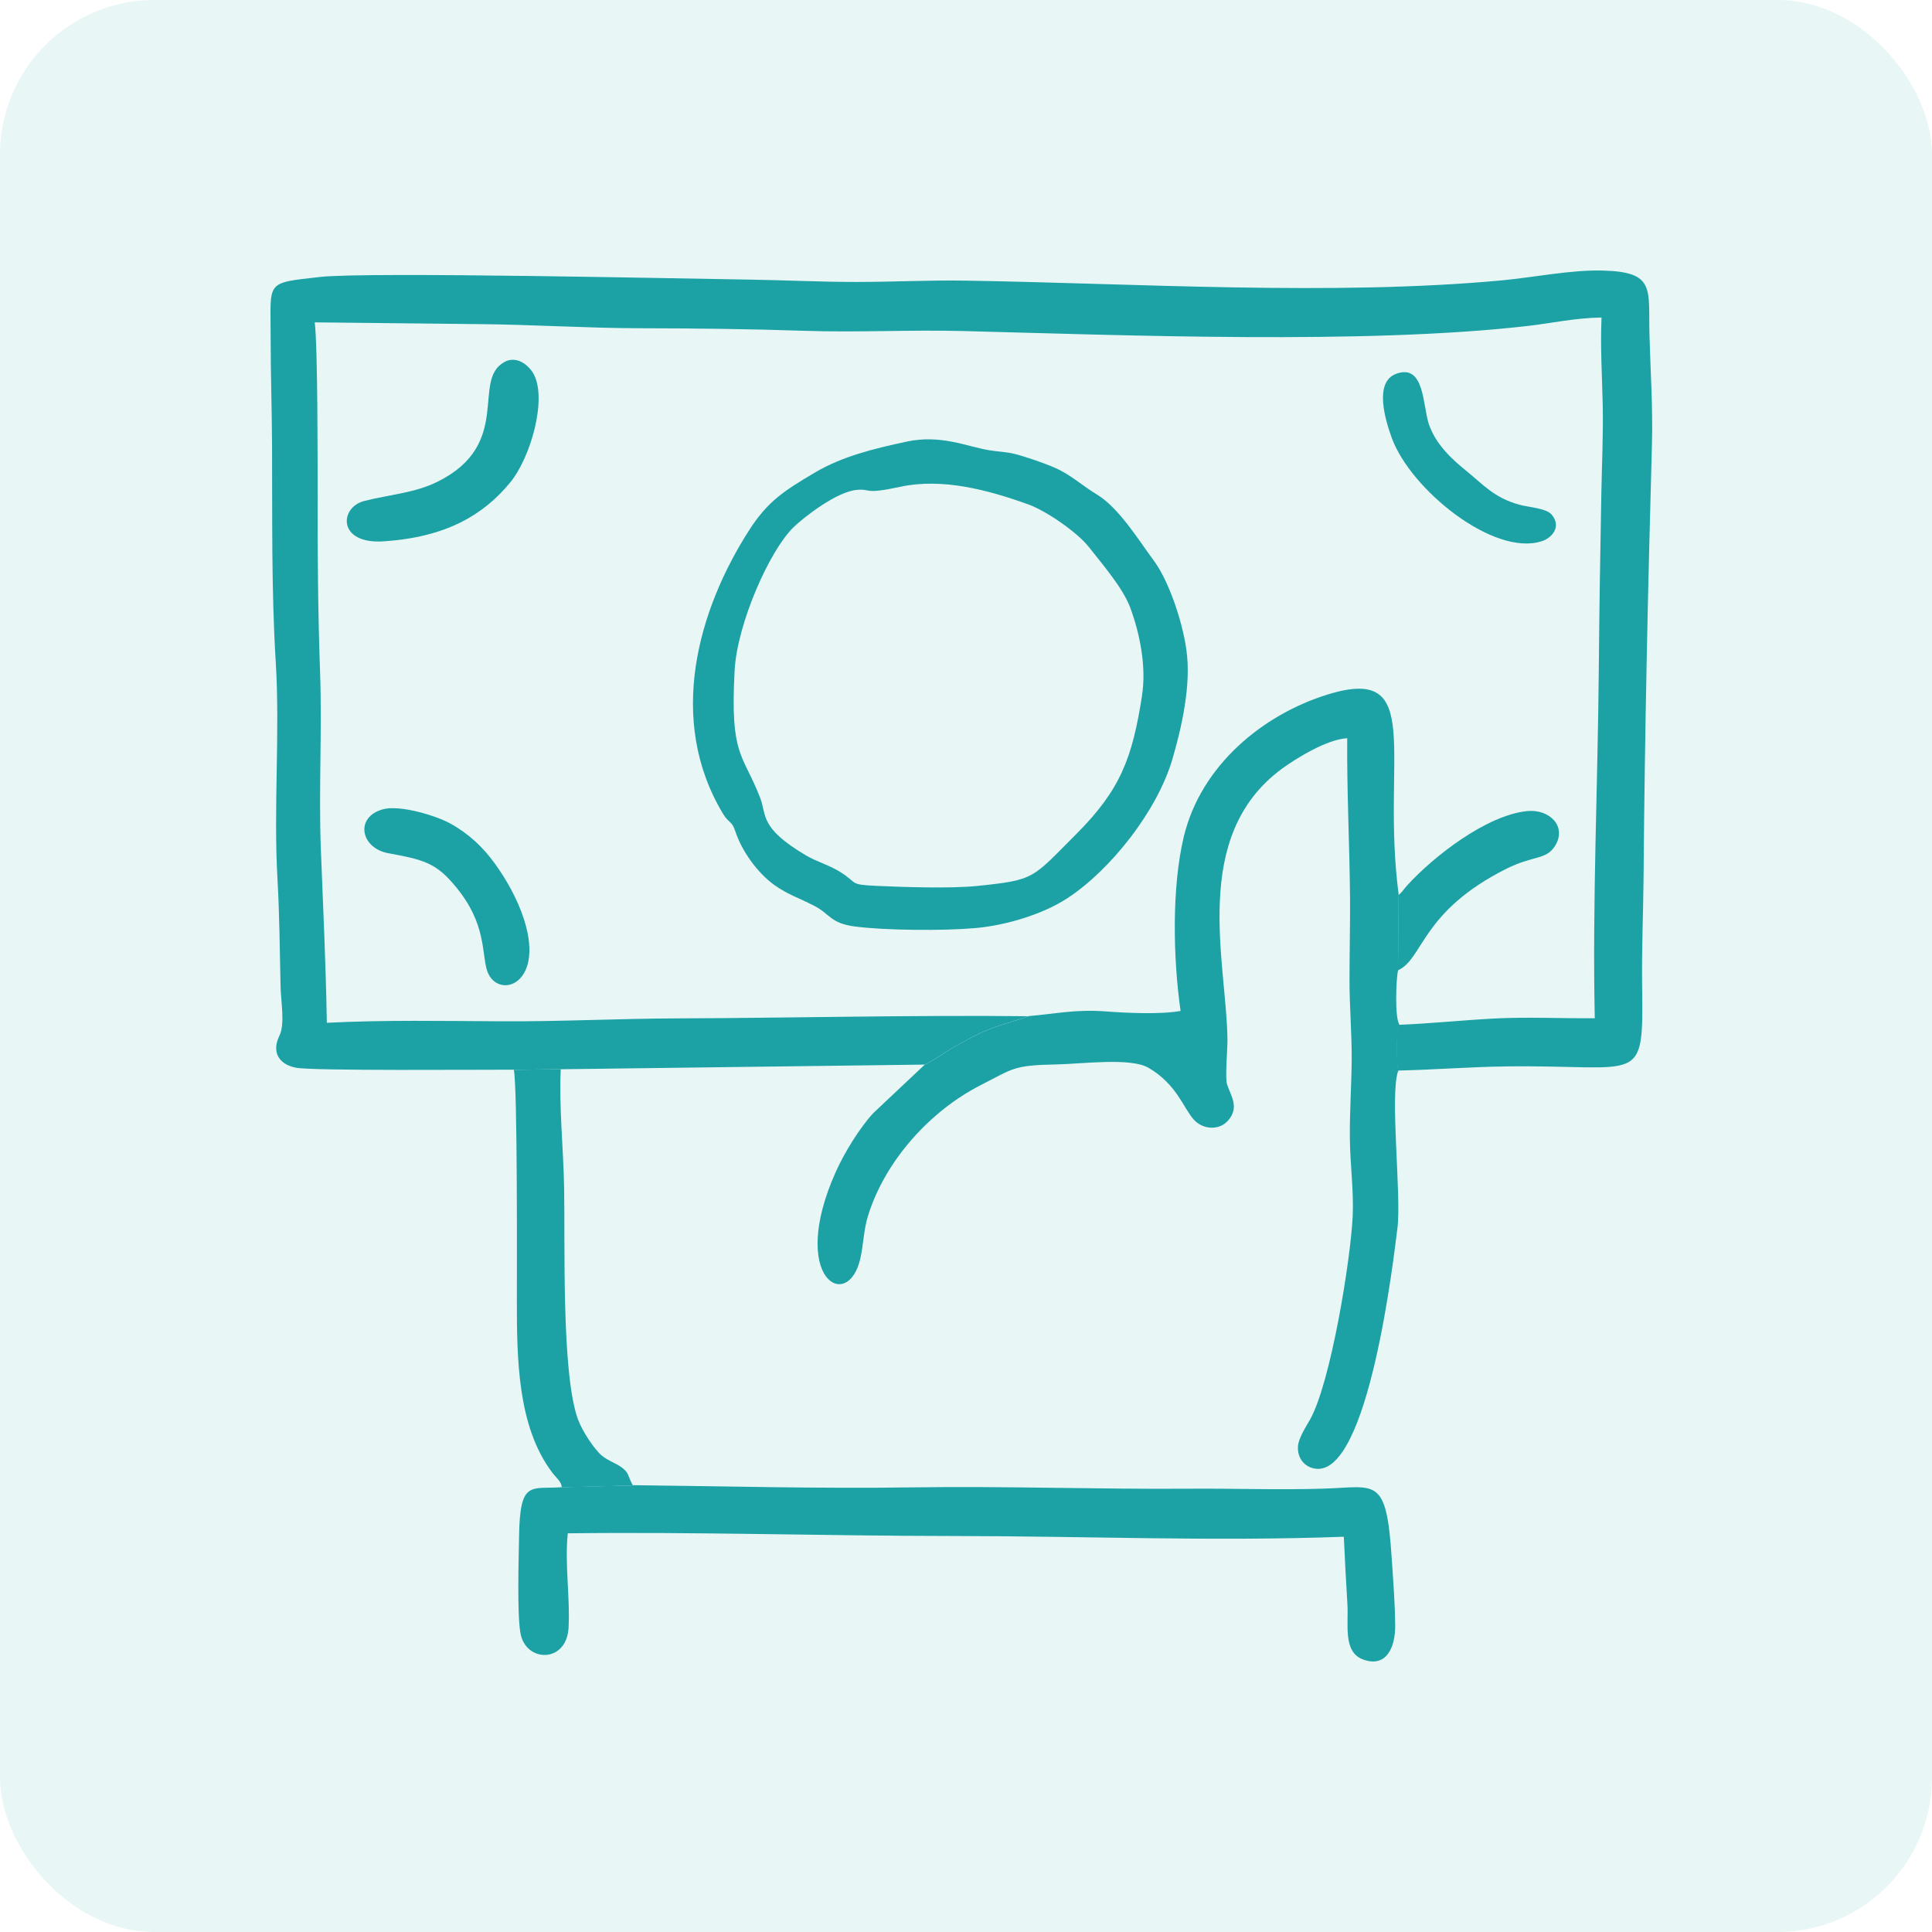 <svg width="100" height="100" viewBox="0 0 100 100" fill="none" xmlns="http://www.w3.org/2000/svg">
<rect width="100" height="100" rx="8" fill="#1CA2A5" fill-opacity="0.1"/>
<g clip-path="url(#clip0_1836_35300)">
<path fill-rule="evenodd" clip-rule="evenodd" d="M26.602 55.371L29.033 55.344L47.867 55.103C48.154 54.989 48.699 54.608 49.067 54.38C49.495 54.117 49.867 53.921 50.335 53.671C51.462 53.081 52.081 53.008 53.235 52.599C47.145 52.535 41.109 52.69 35.042 52.712C32.01 52.721 29.006 52.88 25.979 52.862C22.966 52.849 19.916 52.785 16.917 52.94C16.867 49.958 16.726 46.94 16.608 43.959C16.49 40.928 16.676 37.828 16.567 34.787C16.458 31.715 16.435 28.711 16.44 25.616C16.44 23.989 16.449 17.948 16.29 16.685L24.775 16.776C27.529 16.799 30.274 16.98 33.074 16.99C35.878 16.994 38.787 17.026 41.591 17.121C44.395 17.217 47.122 17.062 49.885 17.135C58.271 17.353 70.66 17.835 79.036 16.876C80.35 16.726 81.527 16.453 82.895 16.435C82.827 17.989 82.927 19.489 82.958 21.03C82.986 22.53 82.913 24.011 82.886 25.507C82.827 28.543 82.781 31.524 82.754 34.569C82.704 40.618 82.418 46.627 82.545 52.703C80.804 52.721 79.027 52.626 77.291 52.721C75.682 52.808 74.05 52.976 72.428 53.044C72.233 53.43 72.273 54.862 72.36 55.412C74.228 55.371 76.1 55.221 77.941 55.198C85.035 55.098 85.067 56.303 84.995 50.949C84.972 49.081 85.058 47.149 85.072 45.272C85.131 37.869 85.299 30.397 85.504 22.998C85.558 21.094 85.426 19.203 85.376 17.326C85.313 14.954 85.704 14.076 82.963 14.004C81.327 13.958 79.382 14.358 77.727 14.513C68.987 15.322 58.83 14.667 49.994 14.526C48.099 14.494 46.213 14.594 44.313 14.594C42.468 14.594 40.6 14.499 38.746 14.472C35.883 14.435 19.048 14.058 16.571 14.335C13.699 14.663 14.013 14.513 14.008 17.435C14.008 19.289 14.072 21.144 14.081 23.002C14.099 26.711 14.044 30.574 14.272 34.251C14.499 37.964 14.149 41.8 14.363 45.518C14.467 47.34 14.481 49.231 14.522 51.058C14.54 51.881 14.762 52.999 14.458 53.621C14.04 54.476 14.458 55.108 15.335 55.267C16.267 55.435 24.902 55.362 26.602 55.367V55.371Z" fill="#1CA2A5"/>
<path fill-rule="evenodd" clip-rule="evenodd" d="M53.229 52.603C52.075 53.013 51.457 53.085 50.33 53.676C49.862 53.922 49.489 54.117 49.062 54.385C48.694 54.612 48.153 54.994 47.862 55.108L45.194 57.621C44.512 58.362 43.708 59.644 43.244 60.689C40.795 66.197 43.899 67.965 44.531 65.138C44.703 64.375 44.699 63.661 44.93 62.925C45.826 60.034 48.194 57.476 50.743 56.176C52.448 55.308 52.429 55.135 54.693 55.094C55.979 55.071 58.511 54.726 59.442 55.267C60.906 56.117 61.26 57.362 61.787 57.948C62.246 58.466 63.11 58.539 63.578 57.985C64.155 57.298 63.719 56.758 63.51 56.117C63.405 55.799 63.537 54.317 63.533 53.794C63.487 49.818 61.592 43.296 66.35 39.791C67.05 39.278 68.682 38.26 69.732 38.21C69.709 40.996 69.855 43.723 69.877 46.481C69.886 47.904 69.85 49.322 69.85 50.74C69.85 52.09 69.968 53.472 69.964 54.776C69.955 56.167 69.855 57.512 69.868 58.925C69.882 60.284 70.077 61.63 70.014 62.966C69.905 65.229 68.886 71.515 67.819 73.455C67.628 73.805 67.205 74.424 67.182 74.878C67.15 75.51 67.55 75.932 68.055 76.014C70.854 76.491 72.154 64.947 72.332 63.557C72.545 61.861 71.918 56.576 72.377 55.412C72.291 54.867 72.254 53.431 72.445 53.044C72.172 52.735 72.268 50.536 72.368 50.208L72.395 46.313C71.468 39.214 73.813 34.379 68.737 35.942C65.382 36.974 62.156 39.605 61.269 43.323C60.647 45.945 60.715 49.572 61.106 52.326C60.065 52.517 58.265 52.431 57.215 52.349C55.693 52.235 54.647 52.472 53.239 52.594L53.229 52.603Z" fill="#1CA2A5"/>
<path fill-rule="evenodd" clip-rule="evenodd" d="M59.113 35.996C58.613 39.214 58.004 40.868 55.727 43.15C53.391 45.486 53.614 45.545 50.555 45.859C49.197 45.995 46.797 45.918 45.392 45.854C43.915 45.786 44.438 45.727 43.488 45.132C42.934 44.782 42.284 44.609 41.72 44.277C39.289 42.841 39.693 42.191 39.348 41.3C38.448 38.978 37.78 39.173 38.025 34.692C38.157 32.279 39.83 28.497 41.07 27.293C41.611 26.77 43.302 25.448 44.347 25.357C45.133 25.284 44.652 25.616 46.615 25.193C48.774 24.73 51.142 25.357 53.232 26.111C54.187 26.457 55.796 27.584 56.368 28.325C57.009 29.147 58.114 30.415 58.495 31.438C58.982 32.738 59.35 34.483 59.109 36.005L59.113 35.996ZM46.938 22.857C45.179 23.23 43.574 23.634 42.175 24.462C40.557 25.416 39.734 25.961 38.793 27.416C36.144 31.529 34.485 37.242 37.425 42.123C37.721 42.614 37.884 42.482 38.057 43.018C38.389 44.041 39.193 45.168 40.075 45.804C40.77 46.304 41.343 46.468 42.156 46.891C42.97 47.313 42.974 47.786 44.242 47.954C45.833 48.163 48.842 48.181 50.451 48.04C52.06 47.904 53.982 47.322 55.25 46.49C57.486 45.027 59.909 41.964 60.691 39.269C61.154 37.669 61.668 35.474 61.408 33.638C61.186 32.07 60.468 30.02 59.713 29.006C58.977 28.02 57.927 26.293 56.786 25.602C56.077 25.171 55.6 24.73 54.878 24.343C54.391 24.084 53.146 23.657 52.551 23.503C52.092 23.384 51.687 23.384 51.214 23.307C50.033 23.112 48.706 22.48 46.929 22.857H46.938Z" fill="#1CA2A5"/>
<path fill-rule="evenodd" clip-rule="evenodd" d="M32.765 76.887L29.084 76.978C27.47 77.096 26.907 76.569 26.866 79.555C26.848 80.732 26.761 83.472 26.934 84.508C27.189 86.063 29.325 86.108 29.429 84.254C29.515 82.713 29.225 80.941 29.388 79.364C36.065 79.282 42.768 79.5 49.458 79.504C56.162 79.509 62.875 79.791 69.556 79.541C69.606 80.7 69.674 81.882 69.742 83.04C69.806 84.077 69.506 85.49 70.528 85.885C71.756 86.358 72.224 85.263 72.215 84.136C72.206 82.972 72.11 81.786 72.033 80.636C71.76 76.4 71.228 76.964 68.561 77.05C66.22 77.128 63.934 77.037 61.575 77.055C56.767 77.091 51.994 76.914 47.163 76.987C42.423 77.059 37.523 76.923 32.77 76.873L32.765 76.887Z" fill="#1CA2A5"/>
<path fill-rule="evenodd" clip-rule="evenodd" d="M29.08 76.982L32.761 76.891C32.484 76.409 32.588 76.228 32.129 75.918C31.802 75.7 31.48 75.609 31.161 75.35C30.766 75.028 30.125 74.06 29.907 73.442C29.052 71.046 29.257 64.343 29.198 61.434C29.162 59.475 28.93 57.262 29.025 55.344L26.594 55.371C26.789 56.207 26.753 65.711 26.753 67.329C26.753 70.319 26.785 73.823 28.566 76.196C28.803 76.514 29.062 76.686 29.075 76.977L29.08 76.982Z" fill="#1CA2A5"/>
<path fill-rule="evenodd" clip-rule="evenodd" d="M26.114 18.735C24.373 19.671 26.577 22.975 22.655 24.93C21.469 25.52 20.201 25.589 18.855 25.93C17.56 26.257 17.456 28.179 19.855 28.02C23.064 27.807 25.009 26.675 26.409 24.971C27.468 23.68 28.318 20.68 27.632 19.38C27.409 18.958 26.782 18.371 26.109 18.735H26.114Z" fill="#1CA2A5"/>
<path fill-rule="evenodd" clip-rule="evenodd" d="M19.813 41.891C18.354 42.295 18.663 43.9 20.1 44.163C21.631 44.445 22.399 44.6 23.24 45.499C25.126 47.522 24.917 49.049 25.176 50.117C25.581 51.794 28.249 51.131 27.131 47.613C26.781 46.513 26.181 45.477 25.594 44.672C25.003 43.859 24.285 43.163 23.286 42.614C22.595 42.232 20.704 41.641 19.809 41.891H19.813Z" fill="#1CA2A5"/>
<path fill-rule="evenodd" clip-rule="evenodd" d="M72.256 19.353C71.115 19.78 71.692 21.72 72.042 22.679C73.024 25.343 77.305 28.815 79.796 28.015C80.341 27.842 80.837 27.252 80.314 26.638C80.032 26.302 79.137 26.261 78.641 26.124C77.332 25.765 76.764 25.075 75.91 24.384C75.205 23.811 74.328 23.038 73.96 21.961C73.633 20.993 73.746 18.789 72.251 19.353H72.256Z" fill="#1CA2A5"/>
<path fill-rule="evenodd" clip-rule="evenodd" d="M72.387 46.327L72.359 50.222C73.682 49.627 73.55 47.186 77.968 44.968C79.372 44.264 80.027 44.523 80.49 43.782C81.117 42.777 80.204 41.864 79.04 41.982C76.945 42.196 74.214 44.313 72.828 45.836C72.632 46.05 72.618 46.132 72.391 46.327H72.387Z" fill="#1CA2A5"/>
</g>
<defs>
<clipPath id="clip0_1836_35300">
<rect width="72" height="72" fill="white" transform="translate(14 14)"/>
</clipPath>
</defs>
</svg>
